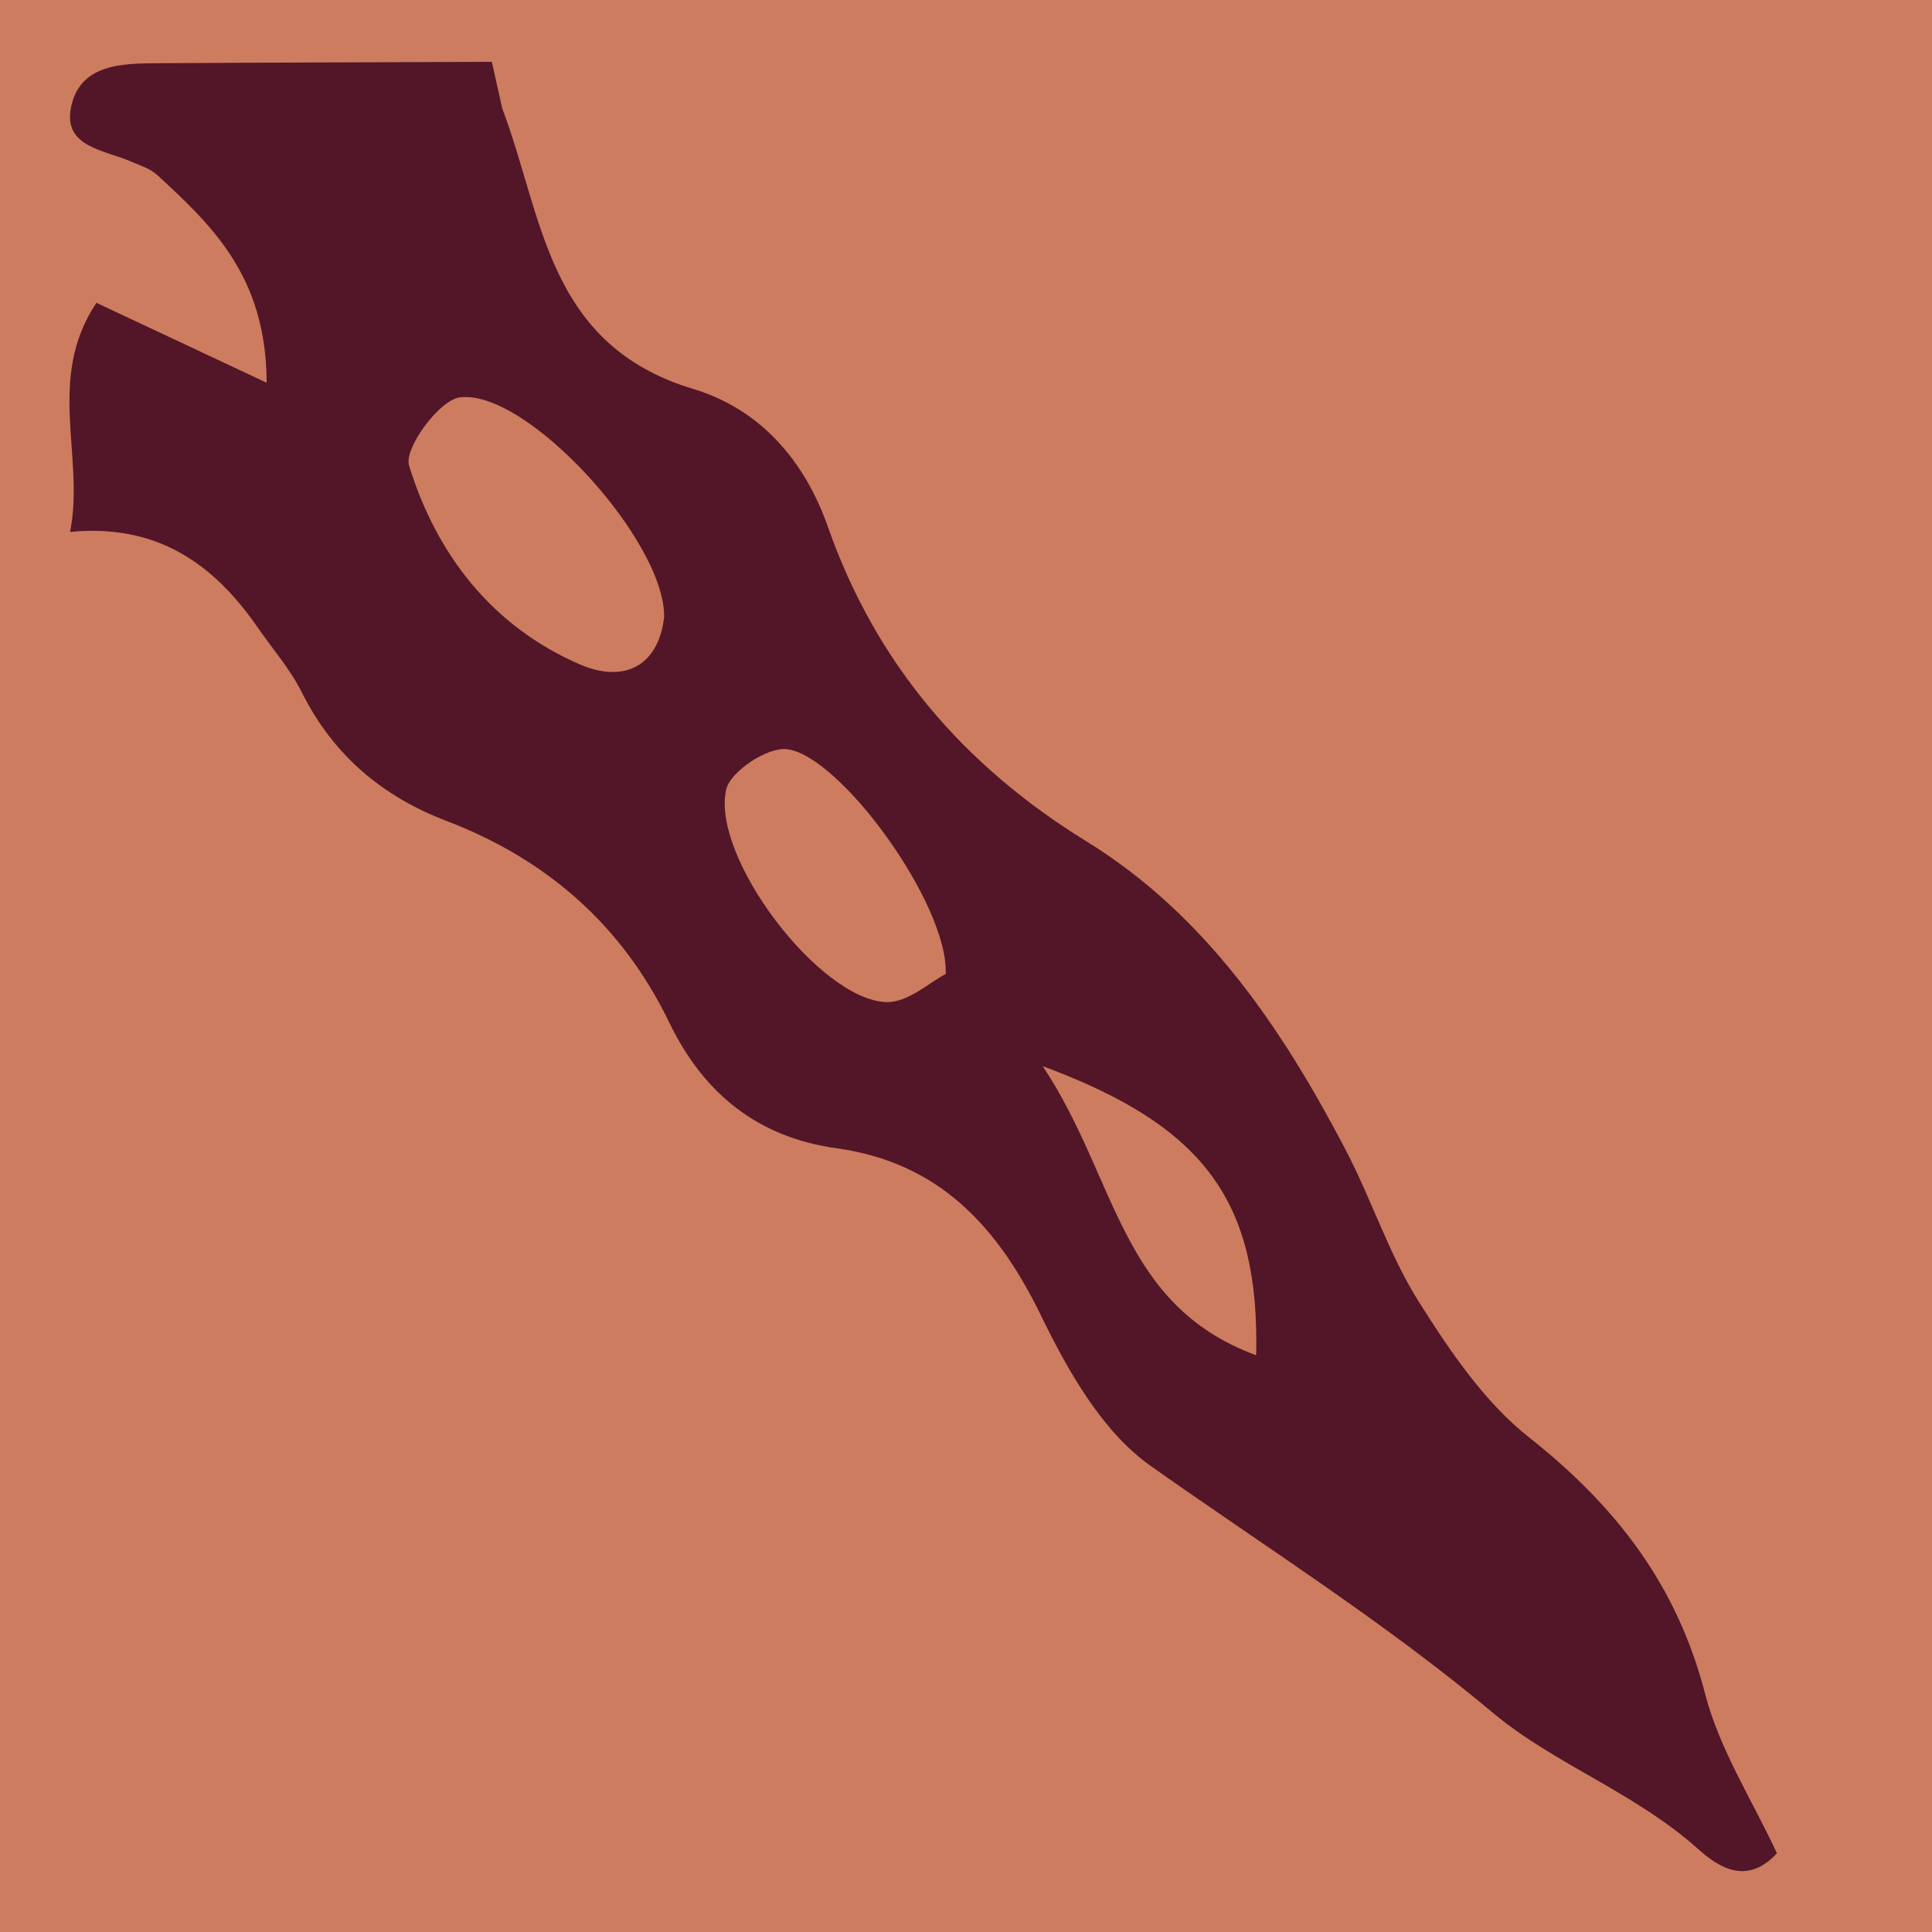 <?xml version="1.0" encoding="UTF-8" standalone="no"?>
<svg
   width="19.657"
   height="19.657"
   viewBox="0 0 19.657 19.657"
   version="1.1"
   xml:space="preserve"
   style="clip-rule:evenodd;fill-rule:evenodd;stroke-linejoin:round;stroke-miterlimit:2"
   id="svg11"
   sodipodi:docname="hq21-fh-stalactite_fixed.svg"
   inkscape:version="1.1.1 (3bf5ae0d25, 2021-09-20)"
   xmlns:inkscape="http://www.inkscape.org/namespaces/inkscape"
   xmlns:sodipodi="http://sodipodi.sourceforge.net/DTD/sodipodi-0.dtd"
   xmlns="http://www.w3.org/2000/svg"
   xmlns:svg="http://www.w3.org/2000/svg"><defs
   id="defs15" /><sodipodi:namedview
   id="namedview13"
   pagecolor="#ffffff"
   bordercolor="#666666"
   borderopacity="1.0"
   inkscape:pageshadow="2"
   inkscape:pageopacity="0.0"
   inkscape:pagecheckerboard="0"
   showgrid="false"
   inkscape:zoom="39.333333"
   inkscape:cx="9.7881356"
   inkscape:cy="9.6864407"
   inkscape:window-width="1920"
   inkscape:window-height="1012"
   inkscape:window-x="-8"
   inkscape:window-y="-8"
   inkscape:window-maximized="1"
   inkscape:current-layer="svg11" />
    <g
   id="g9">
        <g
   id="Page-1">
            <g
   id="stalactite">
                <g
   id="fh-stalactiteHQ21">
                    <g
   id="Group-9872"
   transform="rotate(90,9.828,9.828)">
                        <rect
   id="Fill-9870"
   x="0"
   y="-0.001"
   width="19.657"
   height="19.657"
   style="fill:#cd7c5f" />
                    </g>
                    <g
   id="Group-9875"
   transform="rotate(90,8.725,9.354)">
                        <path
   id="Fill-9873"
   d="m 5.653,11.322 c 0.495,0.059 0.672,0.407 0.478,0.857 -0.386,0.892 -1.119,1.46 -2.023,1.738 C 3.934,13.971 3.44,13.61 3.414,13.4 3.327,12.716 4.884,11.304 5.653,11.322 Z M 7.403,10.69 C 7.22,10.647 6.974,10.276 6.993,10.078 7.045,9.541 8.569,8.427 9.281,8.457 9.357,8.61 9.576,8.843 9.567,9.065 9.538,9.748 8.084,10.848 7.403,10.69 Z M 13.16,5.298 C 12.647,6.691 11.36,6.709 10.219,7.47 10.833,5.805 11.611,5.264 13.16,5.298 Z M 0,13.075 c 0.004,0.927 0.008,2.453 0.014,3.38 0.002,0.373 10e-4,0.816 0.457,0.903 0.397,0.076 0.427,-0.344 0.543,-0.611 0.04,-0.093 0.073,-0.197 0.138,-0.268 0.514,-0.559 1.035,-1.11 2.113,-1.113 -0.311,0.662 -0.542,1.155 -0.813,1.732 0.775,0.517 1.562,0.115 2.331,0.268 -0.085,-0.877 0.318,-1.455 0.964,-1.903 0.222,-0.153 0.429,-0.335 0.667,-0.454 0.639,-0.32 1.059,-0.816 1.31,-1.474 0.39,-1.02 1.063,-1.789 2.052,-2.266 0.72,-0.348 1.166,-0.898 1.278,-1.701 0.145,-1.043 0.793,-1.639 1.707,-2.083 0.562,-0.273 1.178,-0.623 1.524,-1.112 0.827,-1.17 1.585,-2.375 2.514,-3.485 0.515,-0.614 0.814,-1.45 1.382,-2.083 C 18.376,0.588 18.555,0.302 18.227,0 17.687,0.25 17.17,0.585 16.603,0.731 15.498,1.016 14.693,1.639 13.997,2.52 13.636,2.977 13.114,3.329 12.613,3.645 12.132,3.948 11.573,4.124 11.066,4.39 9.83,5.037 8.679,5.813 7.932,7.024 7.158,8.28 6.117,9.169 4.73,9.656 4.05,9.895 3.532,10.351 3.33,11.021 2.881,12.519 1.574,12.551 0.474,12.969 Z"
   style="fill:#521628" />
                    </g>
                </g>
            </g>
        </g>
    </g>
</svg>
